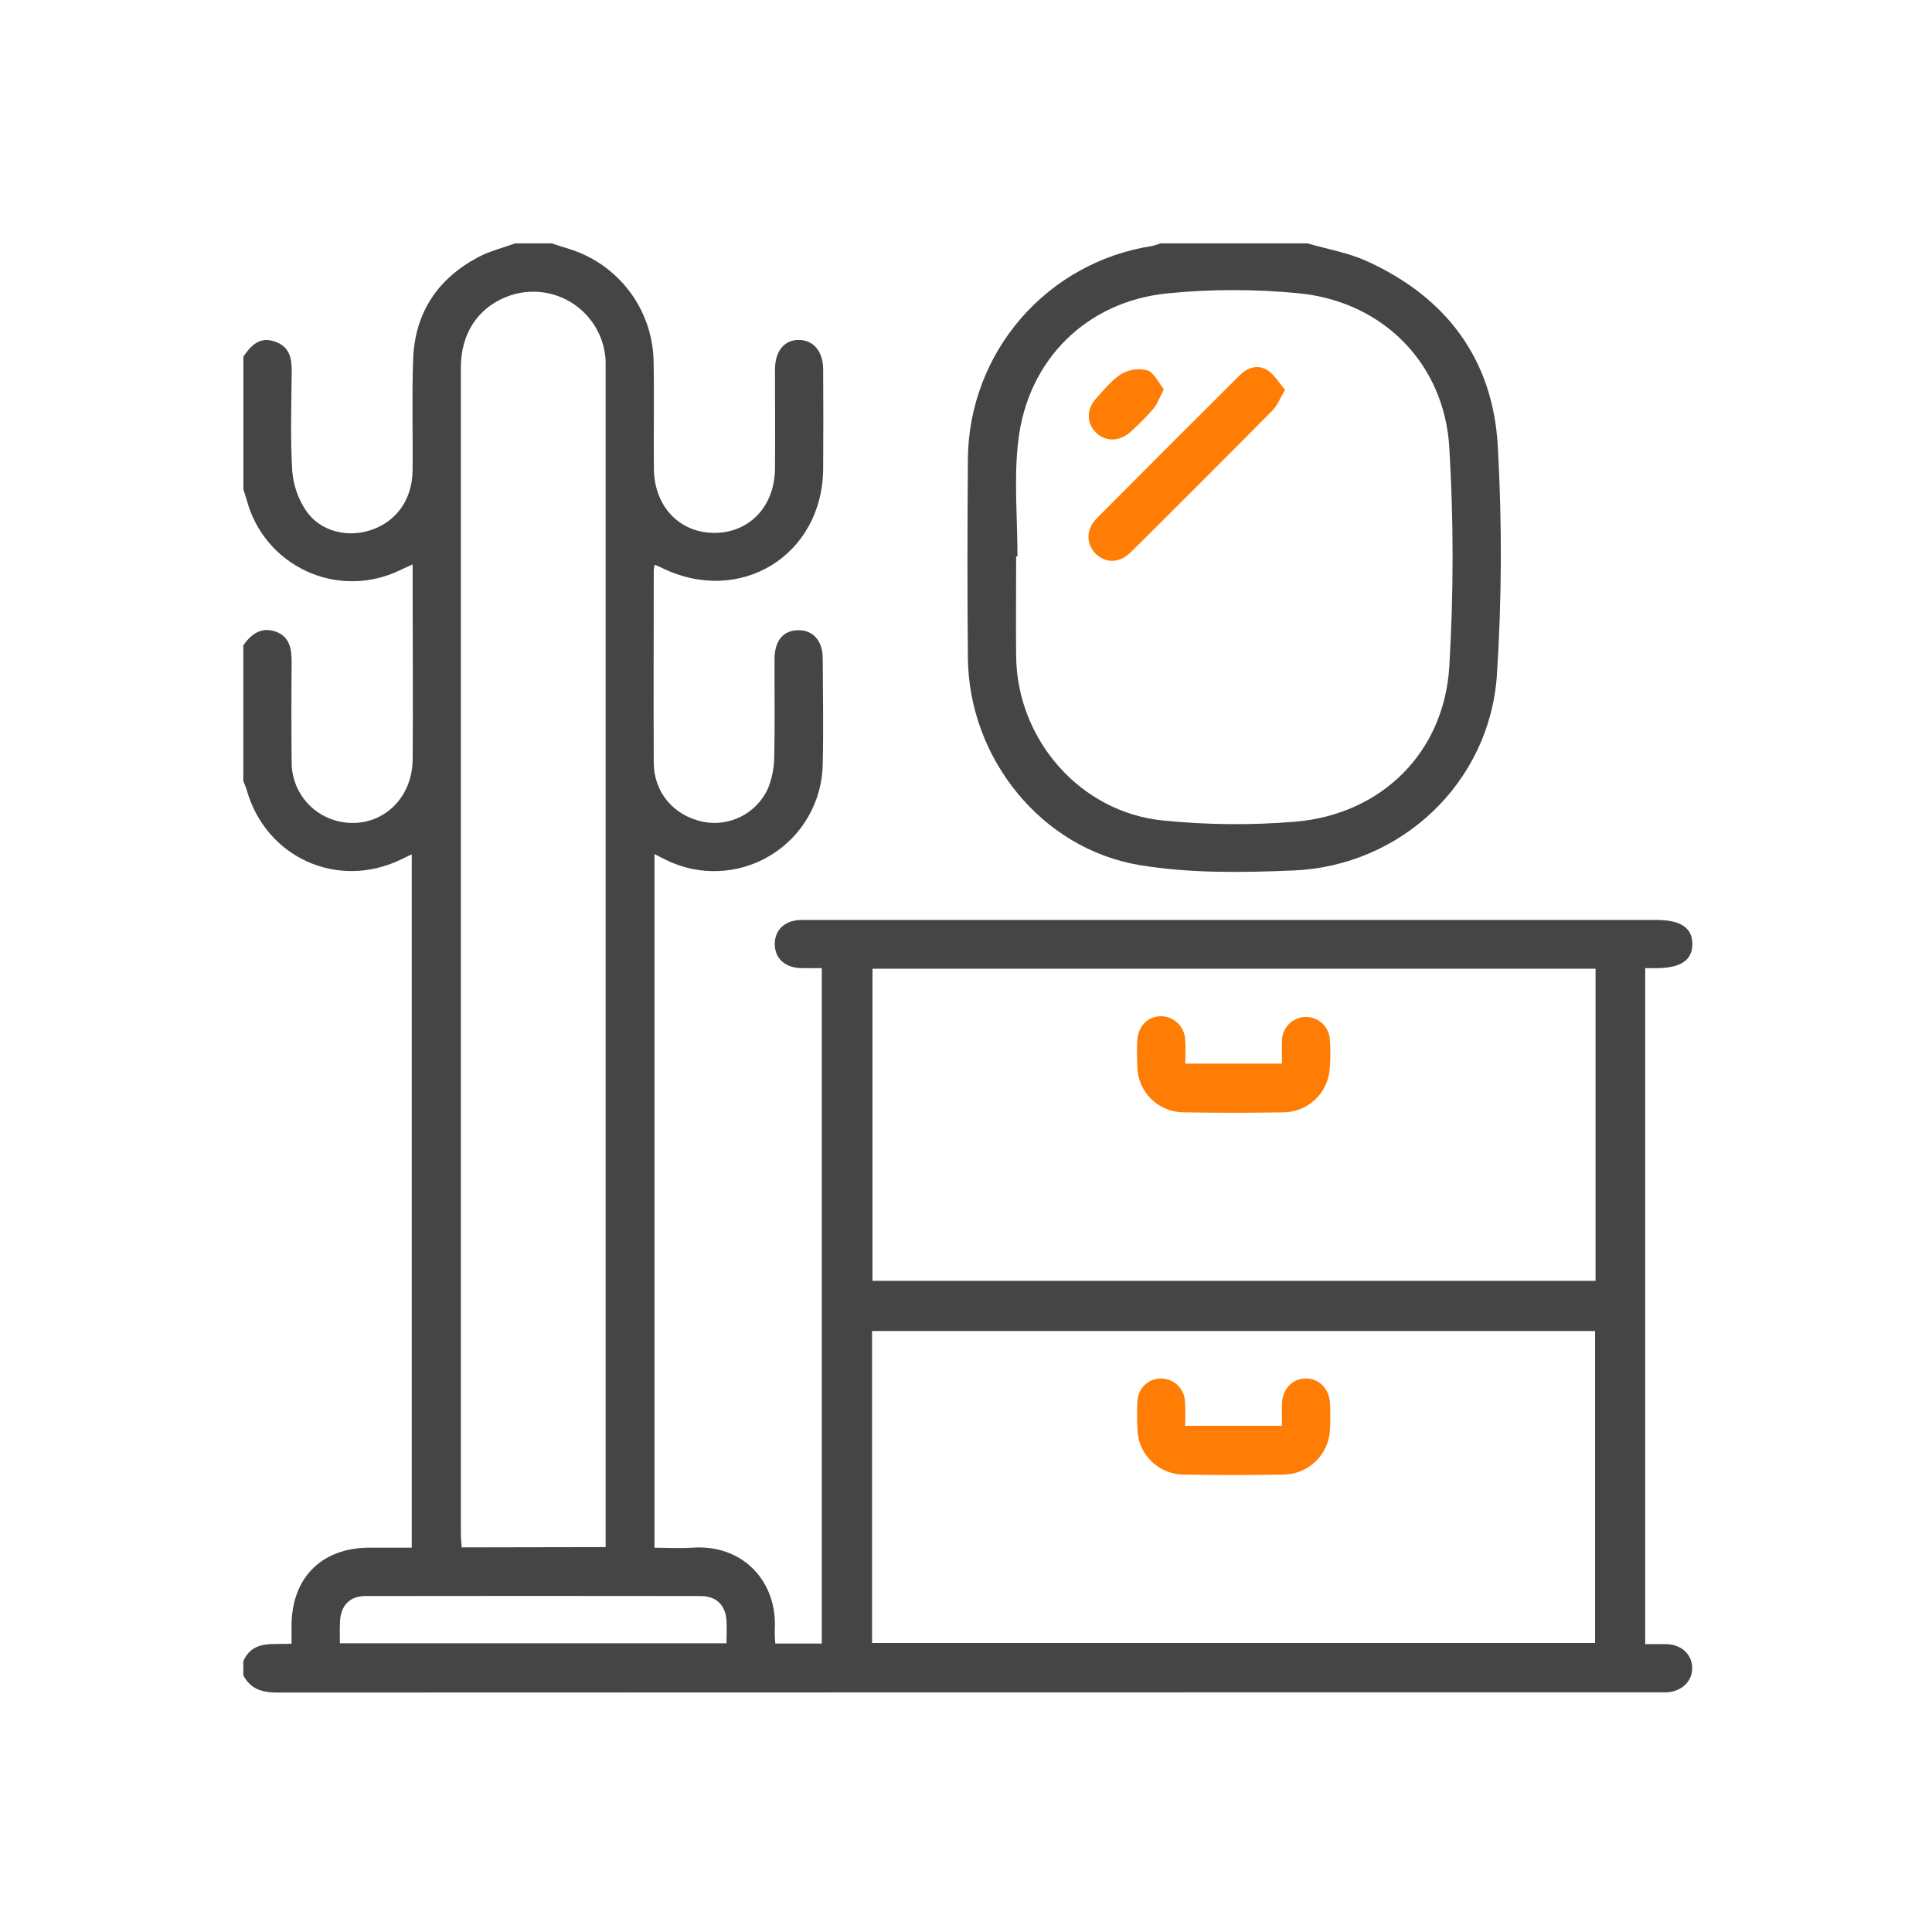 <svg width="100" height="100" viewBox="0 0 100 100" fill="none" xmlns="http://www.w3.org/2000/svg">
<path d="M28.564 12.598C28.859 12.693 29.15 12.793 29.453 12.883C30.686 13.263 31.77 14.018 32.555 15.043C33.339 16.068 33.784 17.312 33.828 18.602C33.867 20.48 33.828 22.361 33.844 24.24C33.853 26.193 35.152 27.578 36.969 27.582C38.785 27.586 40.094 26.215 40.113 24.262C40.127 22.553 40.113 20.844 40.113 19.135C40.113 18.158 40.609 17.572 41.381 17.596C42.123 17.619 42.603 18.201 42.607 19.123C42.618 20.833 42.618 22.542 42.607 24.25C42.58 28.771 38.272 31.396 34.209 29.369C34.125 29.326 34.035 29.295 33.883 29.229C33.861 29.324 33.846 29.422 33.838 29.52C33.838 32.84 33.822 36.16 33.838 39.48C33.848 41.031 34.877 42.215 36.377 42.533C37.053 42.671 37.755 42.575 38.369 42.26C38.983 41.946 39.471 41.432 39.754 40.803C39.961 40.284 40.069 39.731 40.074 39.172C40.113 37.488 40.084 35.805 40.09 34.119C40.09 33.166 40.537 32.631 41.307 32.619C42.076 32.607 42.578 33.148 42.584 34.074C42.594 35.906 42.627 37.738 42.584 39.566C42.567 40.517 42.31 41.447 41.836 42.271C41.363 43.094 40.688 43.785 39.875 44.277C39.062 44.77 38.138 45.048 37.188 45.086C36.239 45.124 35.295 44.921 34.445 44.496C34.275 44.414 34.107 44.324 33.875 44.205V80.109C34.508 80.109 35.158 80.15 35.801 80.109C38.465 79.902 40.272 81.893 40.098 84.389C40.096 84.616 40.107 84.844 40.131 85.07H42.537V50.109C42.164 50.109 41.807 50.119 41.447 50.109C40.623 50.082 40.111 49.607 40.102 48.877C40.092 48.147 40.602 47.652 41.416 47.617C41.588 47.617 41.758 47.617 41.93 47.617H85.742C86.994 47.617 87.598 48.025 87.596 48.867C87.594 49.709 86.99 50.105 85.732 50.113H85.156V85.103C85.525 85.103 85.906 85.09 86.287 85.103C87.047 85.135 87.57 85.631 87.588 86.314C87.606 86.998 87.064 87.553 86.273 87.594C86.129 87.594 85.982 87.594 85.836 87.594C62.008 87.594 38.18 87.598 14.352 87.606C13.57 87.606 12.967 87.426 12.594 86.715V85.982C13.09 84.856 14.156 85.148 15.09 85.076C15.09 84.707 15.09 84.416 15.09 84.127C15.102 81.66 16.652 80.117 19.109 80.106C19.832 80.106 20.557 80.106 21.312 80.106V44.221L20.74 44.494C17.471 46.066 13.758 44.387 12.77 40.889C12.725 40.732 12.652 40.582 12.594 40.43V33.398C13.004 32.826 13.516 32.435 14.256 32.688C14.996 32.94 15.102 33.594 15.096 34.297C15.078 36.007 15.078 37.715 15.096 39.422C15.086 40.112 15.305 40.786 15.719 41.339C16.133 41.892 16.718 42.291 17.383 42.477C19.451 43.041 21.342 41.553 21.359 39.305C21.383 36.498 21.359 33.691 21.359 30.885V29.213C21.074 29.344 20.879 29.428 20.689 29.52C19.94 29.883 19.12 30.076 18.288 30.084C17.455 30.093 16.631 29.918 15.874 29.57C15.118 29.223 14.447 28.713 13.911 28.076C13.375 27.439 12.987 26.692 12.773 25.887C12.723 25.703 12.656 25.523 12.598 25.342V18.457C12.988 17.883 13.434 17.41 14.215 17.676C14.996 17.941 15.107 18.541 15.1 19.256C15.08 20.963 15.023 22.676 15.127 24.377C15.184 25.121 15.436 25.837 15.855 26.453C16.605 27.535 18.037 27.855 19.271 27.412C20.551 26.951 21.338 25.826 21.355 24.359C21.377 22.434 21.312 20.504 21.385 18.578C21.475 16.188 22.652 14.42 24.762 13.305C25.348 12.994 26.025 12.83 26.66 12.598H28.564ZM82.586 50.141H45.16V66.295H82.586V50.141ZM45.137 85.041H82.561V68.894H45.137V85.041ZM31.348 80.078V19.482C31.348 19.215 31.348 18.945 31.348 18.678C31.32 18.077 31.148 17.491 30.847 16.971C30.545 16.45 30.123 16.009 29.615 15.686C29.108 15.363 28.53 15.166 27.931 15.113C27.332 15.06 26.728 15.152 26.172 15.381C24.703 15.98 23.854 17.297 23.854 19.027C23.854 39.142 23.854 59.259 23.854 79.379C23.854 79.611 23.881 79.844 23.896 80.092L31.348 80.078ZM17.592 85.055H37.602C37.602 84.623 37.629 84.236 37.602 83.853C37.535 83.057 37.068 82.613 36.258 82.611C30.474 82.603 24.691 82.603 18.908 82.611C18.113 82.611 17.648 83.094 17.602 83.889C17.578 84.254 17.592 84.619 17.592 85.055Z" fill="#454545"/>
<path d="M67.676 12.598C68.697 12.895 69.772 13.076 70.731 13.51C74.861 15.375 77.289 18.604 77.527 23.129C77.751 27.074 77.734 31.029 77.477 34.973C77.086 40.527 72.516 44.83 66.93 45.057C64.285 45.166 61.58 45.209 58.986 44.777C53.895 43.93 50.15 39.236 50.098 34.066C50.065 30.627 50.072 27.188 50.098 23.746C50.12 21.074 51.094 18.498 52.844 16.479C54.594 14.46 57.007 13.131 59.648 12.73C59.787 12.697 59.922 12.653 60.053 12.598H67.676ZM52.664 28.799H52.596C52.596 30.531 52.576 32.264 52.596 33.996C52.652 38.293 55.916 42.045 60.201 42.469C62.484 42.699 64.782 42.719 67.068 42.529C71.519 42.139 74.754 38.94 75.016 34.486C75.242 30.714 75.242 26.931 75.016 23.158C74.752 18.805 71.574 15.611 67.238 15.182C64.979 14.96 62.703 14.96 60.443 15.182C56.25 15.598 53.201 18.609 52.705 22.809C52.471 24.777 52.664 26.801 52.664 28.799Z" fill="#454545"/>
<path d="M61.35 55.053H66.356C66.356 54.662 66.338 54.254 66.356 53.853C66.362 53.532 66.492 53.226 66.72 52.999C66.947 52.773 67.254 52.643 67.575 52.638C67.896 52.632 68.207 52.752 68.442 52.971C68.676 53.19 68.817 53.492 68.834 53.812C68.869 54.324 68.866 54.837 68.824 55.348C68.775 55.95 68.502 56.512 68.06 56.924C67.618 57.336 67.038 57.568 66.434 57.574C64.703 57.604 62.973 57.604 61.242 57.574C60.613 57.566 60.011 57.312 59.567 56.866C59.123 56.419 58.871 55.817 58.865 55.188C58.846 54.75 58.844 54.31 58.865 53.871C58.898 53.115 59.408 52.6 60.094 52.6C60.415 52.603 60.723 52.728 60.955 52.95C61.186 53.172 61.325 53.474 61.342 53.795C61.381 54.199 61.35 54.609 61.35 55.053Z" fill="#FF7D04"/>
<path d="M61.34 73.799H66.356C66.356 73.379 66.34 72.994 66.356 72.611C66.393 71.873 66.924 71.344 67.602 71.348C68.279 71.352 68.803 71.885 68.838 72.627C68.864 73.09 68.864 73.553 68.838 74.016C68.807 74.632 68.542 75.213 68.099 75.642C67.655 76.071 67.064 76.315 66.447 76.324C64.717 76.356 62.986 76.356 61.256 76.324C60.626 76.318 60.024 76.066 59.578 75.621C59.133 75.176 58.879 74.575 58.871 73.945C58.852 73.484 58.848 73.019 58.871 72.557C58.875 72.249 58.995 71.953 59.207 71.73C59.419 71.506 59.708 71.371 60.016 71.352C60.335 71.332 60.65 71.437 60.894 71.643C61.139 71.85 61.294 72.143 61.328 72.461C61.358 72.906 61.362 73.353 61.34 73.799Z" fill="#FF7D04"/>
<path d="M66.516 20.179C66.246 20.632 66.115 20.988 65.873 21.234C63.438 23.695 60.99 26.145 58.527 28.585C57.941 29.161 57.221 29.171 56.707 28.652C56.193 28.132 56.215 27.386 56.775 26.822C59.232 24.348 61.698 21.88 64.172 19.419C64.576 19.017 65.103 18.863 65.574 19.142C65.949 19.364 66.191 19.808 66.516 20.179Z" fill="#FF7D04"/>
<path d="M60.238 20.15C60.016 20.577 59.908 20.907 59.701 21.154C59.335 21.574 58.944 21.971 58.529 22.343C57.943 22.878 57.197 22.878 56.709 22.37C56.221 21.863 56.244 21.154 56.754 20.601C57.166 20.155 57.557 19.652 58.062 19.345C58.467 19.114 58.946 19.052 59.396 19.171C59.738 19.292 59.961 19.798 60.238 20.15Z" fill="#FF7D04"/>
</svg>
